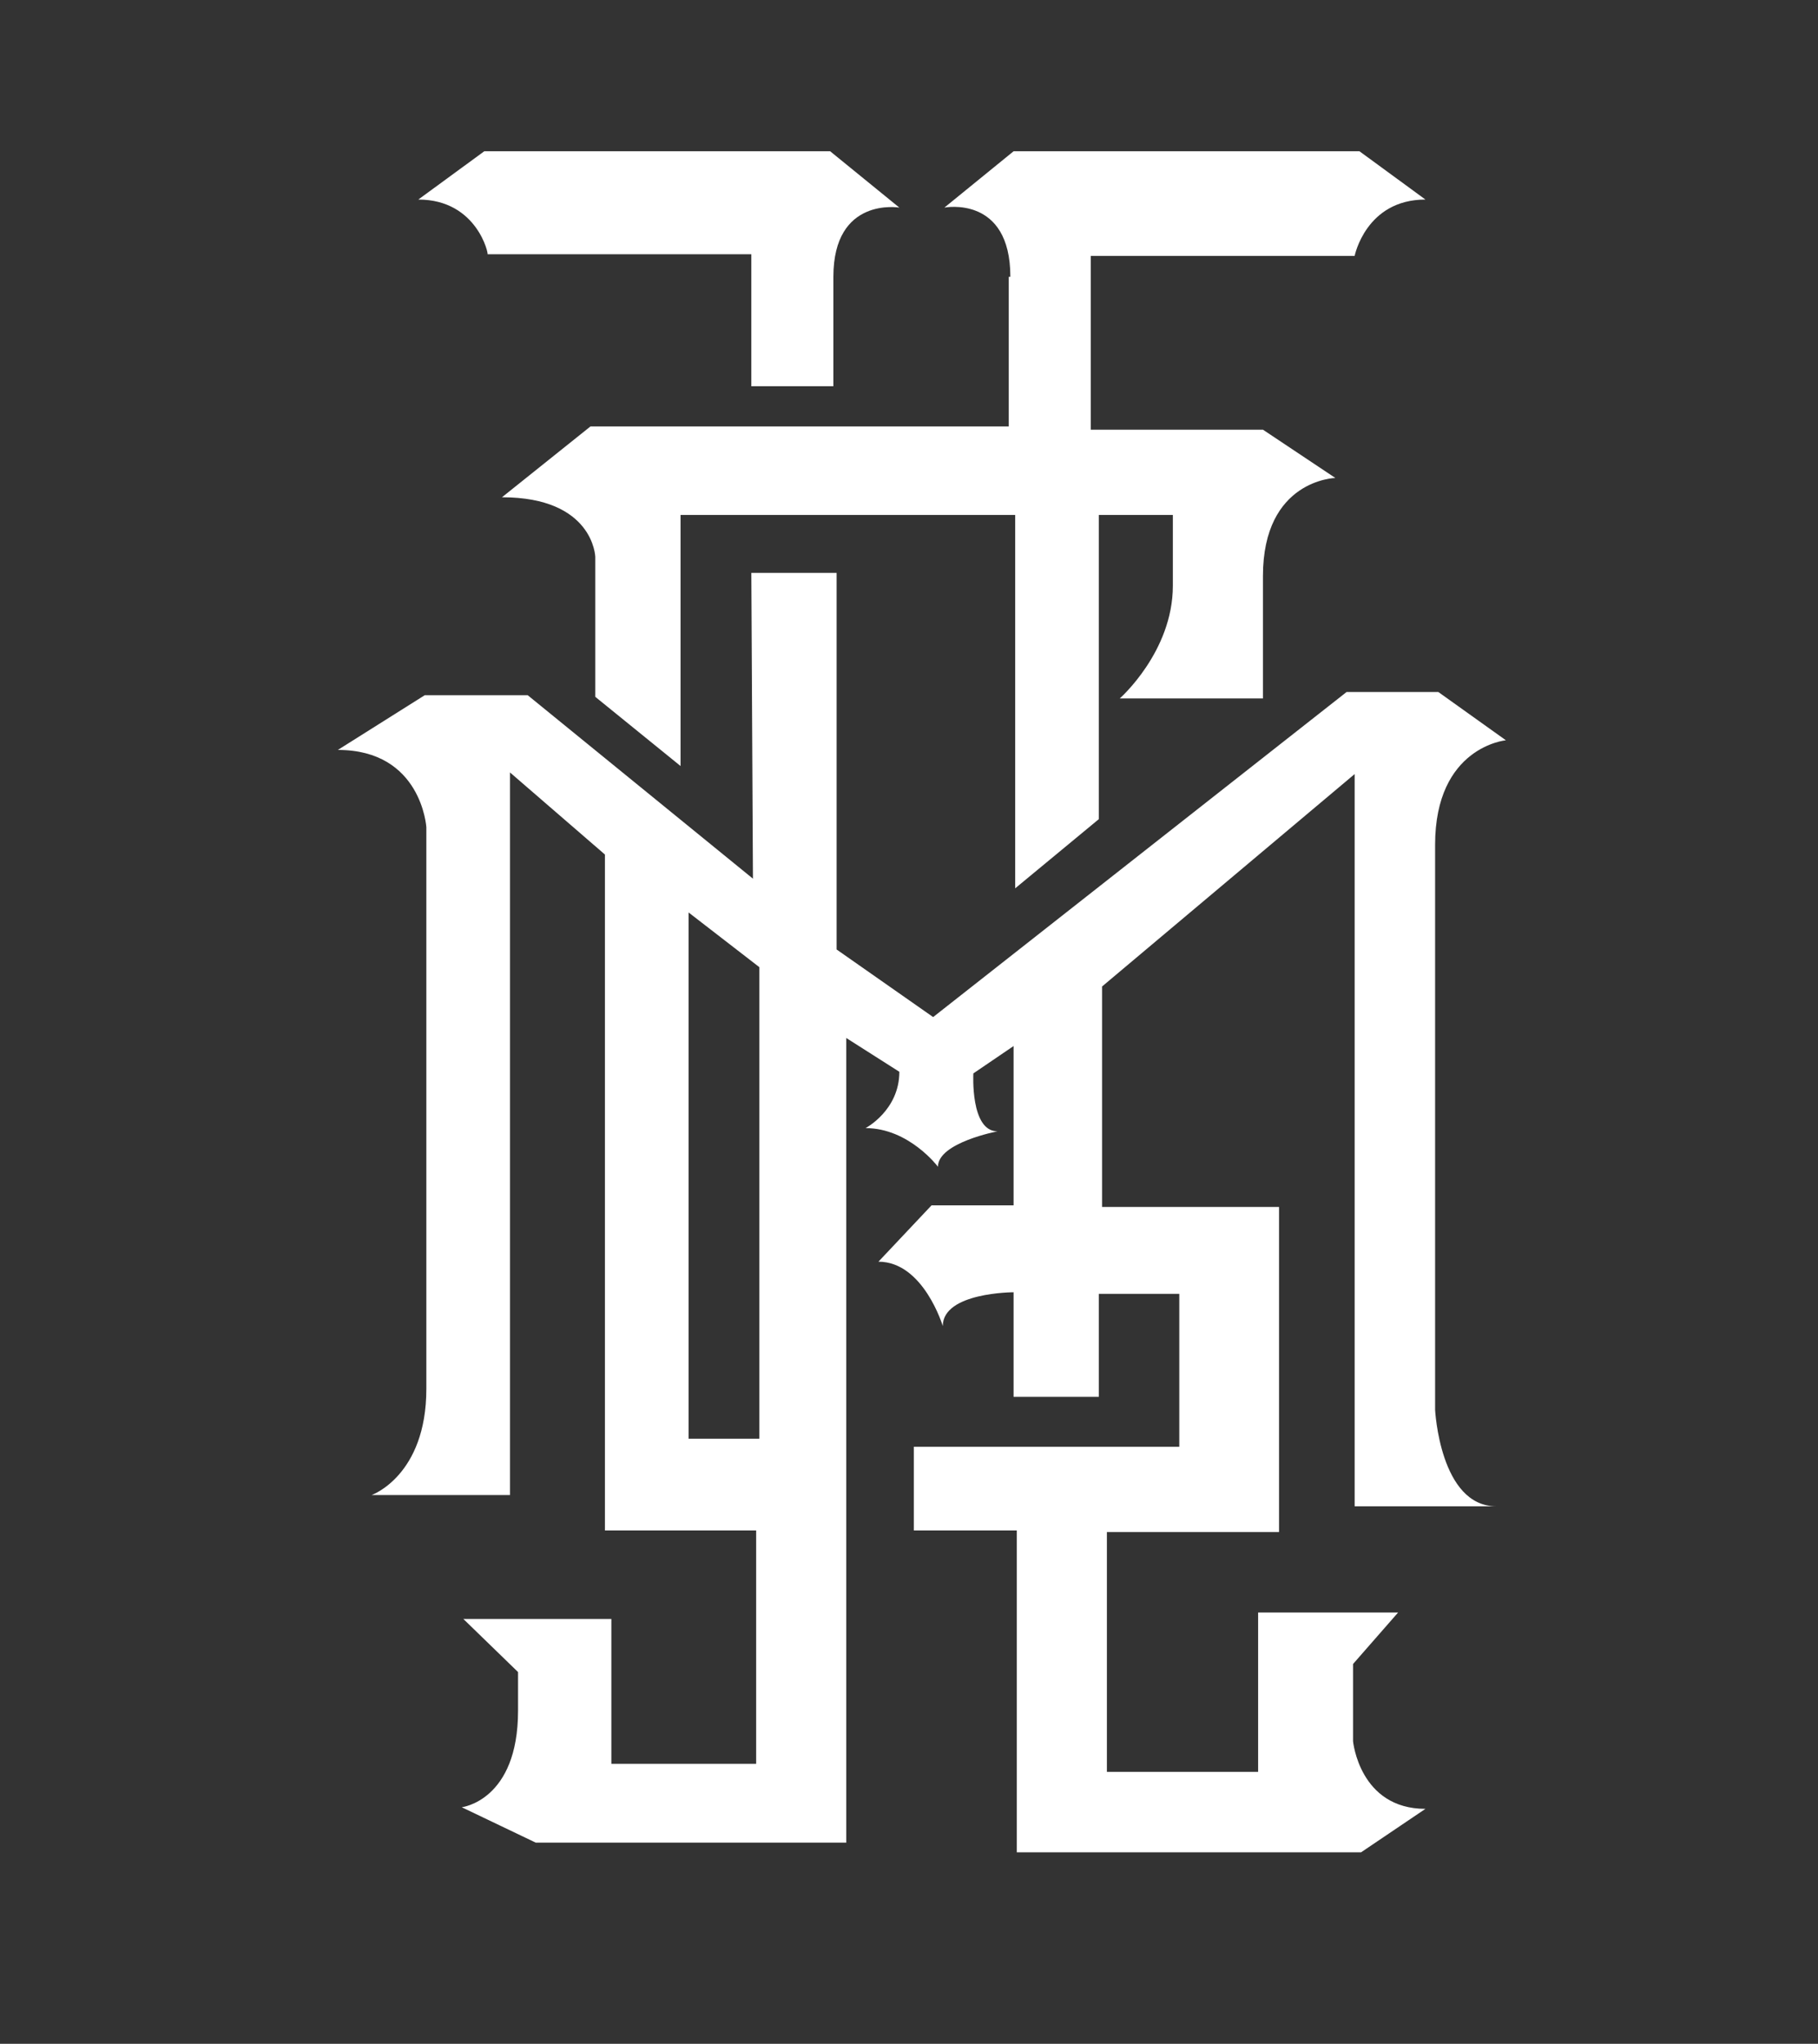 <?xml version="1.0" encoding="utf-8"?>
<!-- Generator: Adobe Illustrator 17.1.0, SVG Export Plug-In . SVG Version: 6.00 Build 0)  -->
<!DOCTYPE svg PUBLIC "-//W3C//DTD SVG 1.1//EN" "http://www.w3.org/Graphics/SVG/1.1/DTD/svg11.dtd">
<svg version="1.1" id="Layer_1" xmlns="http://www.w3.org/2000/svg" xmlns:xlink="http://www.w3.org/1999/xlink" x="0px" y="0px"
	 viewBox="218 108 113 127" enable-background="new 218 108 113 127" xml:space="preserve">
<rect x="218" y="108" width="113" height="127" fill="#333333" stroke="none"/>
<g>
	<path fill="#FFFFFF" d="M244,120.4l4.1-3h21.5l4.3,3.5c0,0-4.1-0.7-4.1,4.3c0,5.1,0,6.8,0,6.8h-5.1v-8.2h-16.4
		C248.4,123.9,247.7,120.4,244,120.4z"/>
	<path fill="#FFFFFF" d="M280.8,125.2c0-5.1-4.1-4.3-4.1-4.3l4.3-3.5h21.5l4.1,3c-3.7,0-4.4,3.5-4.4,3.5h-16.4v10.8h10.7l4.5,3
		c0,0-4.5,0.1-4.5,6.1s0,7.6,0,7.6h-8.9c0,0,3.3-2.9,3.3-7s0-4.4,0-4.4h-4.6v18.9l-5.2,4.3v-23.2h-20.8v15.6l-5.3-4.3v-8.7
		c0,0-0.1-3.7-5.8-3.7l5.5-4.4h26V125.2z"/>
	<path fill="#FFFFFF" d="M311.6,154l-4.2-3h-5.7L276,171.2l-6-4.2v-23.4h-5.3l0.1,19l-14-11.4h-6.4l-5.4,3.4c5.2,0,5.5,4.8,5.5,4.8
		v34.9c0,5.4-3.4,6.6-3.4,6.6h8.6V156l5.9,5.1v42h9.4v14.5H256v-9h-9.2l3.4,3.3v2.4c0,5.6-3.5,6-3.5,6l4.6,2.2h19.3v-50l3.3,2.1
		c0,2.4-2.1,3.5-2.1,3.5c2.7,0,4.5,2.4,4.5,2.4c0-1.5,3.7-2.2,3.7-2.2c-1.7,0-1.5-3.6-1.5-3.6l2.5-1.7v9.9h-5.1l-3.3,3.5
		c2.8,0,4,4,4,4c0-2.1,4.4-2.1,4.4-2.1v6.5h5.3v-6.4h5v9.5h-16.5v5.2h6.4v20h21.4l4-2.7c-4.1,0-4.5-4.2-4.5-4.2v-4.8l2.8-3.2h-8.7
		v9.9h-9.4v-14.9h10.7v-20.2h-11v-13.7l15.7-13.2v45.5h8.8c-3.5,0-3.8-6-3.8-6s0-29,0-35.1S311.6,154,311.6,154z M265.2,197.4h-4.4
		v-32.7l4.4,3.4V197.4z"/>
</g>
</svg>
